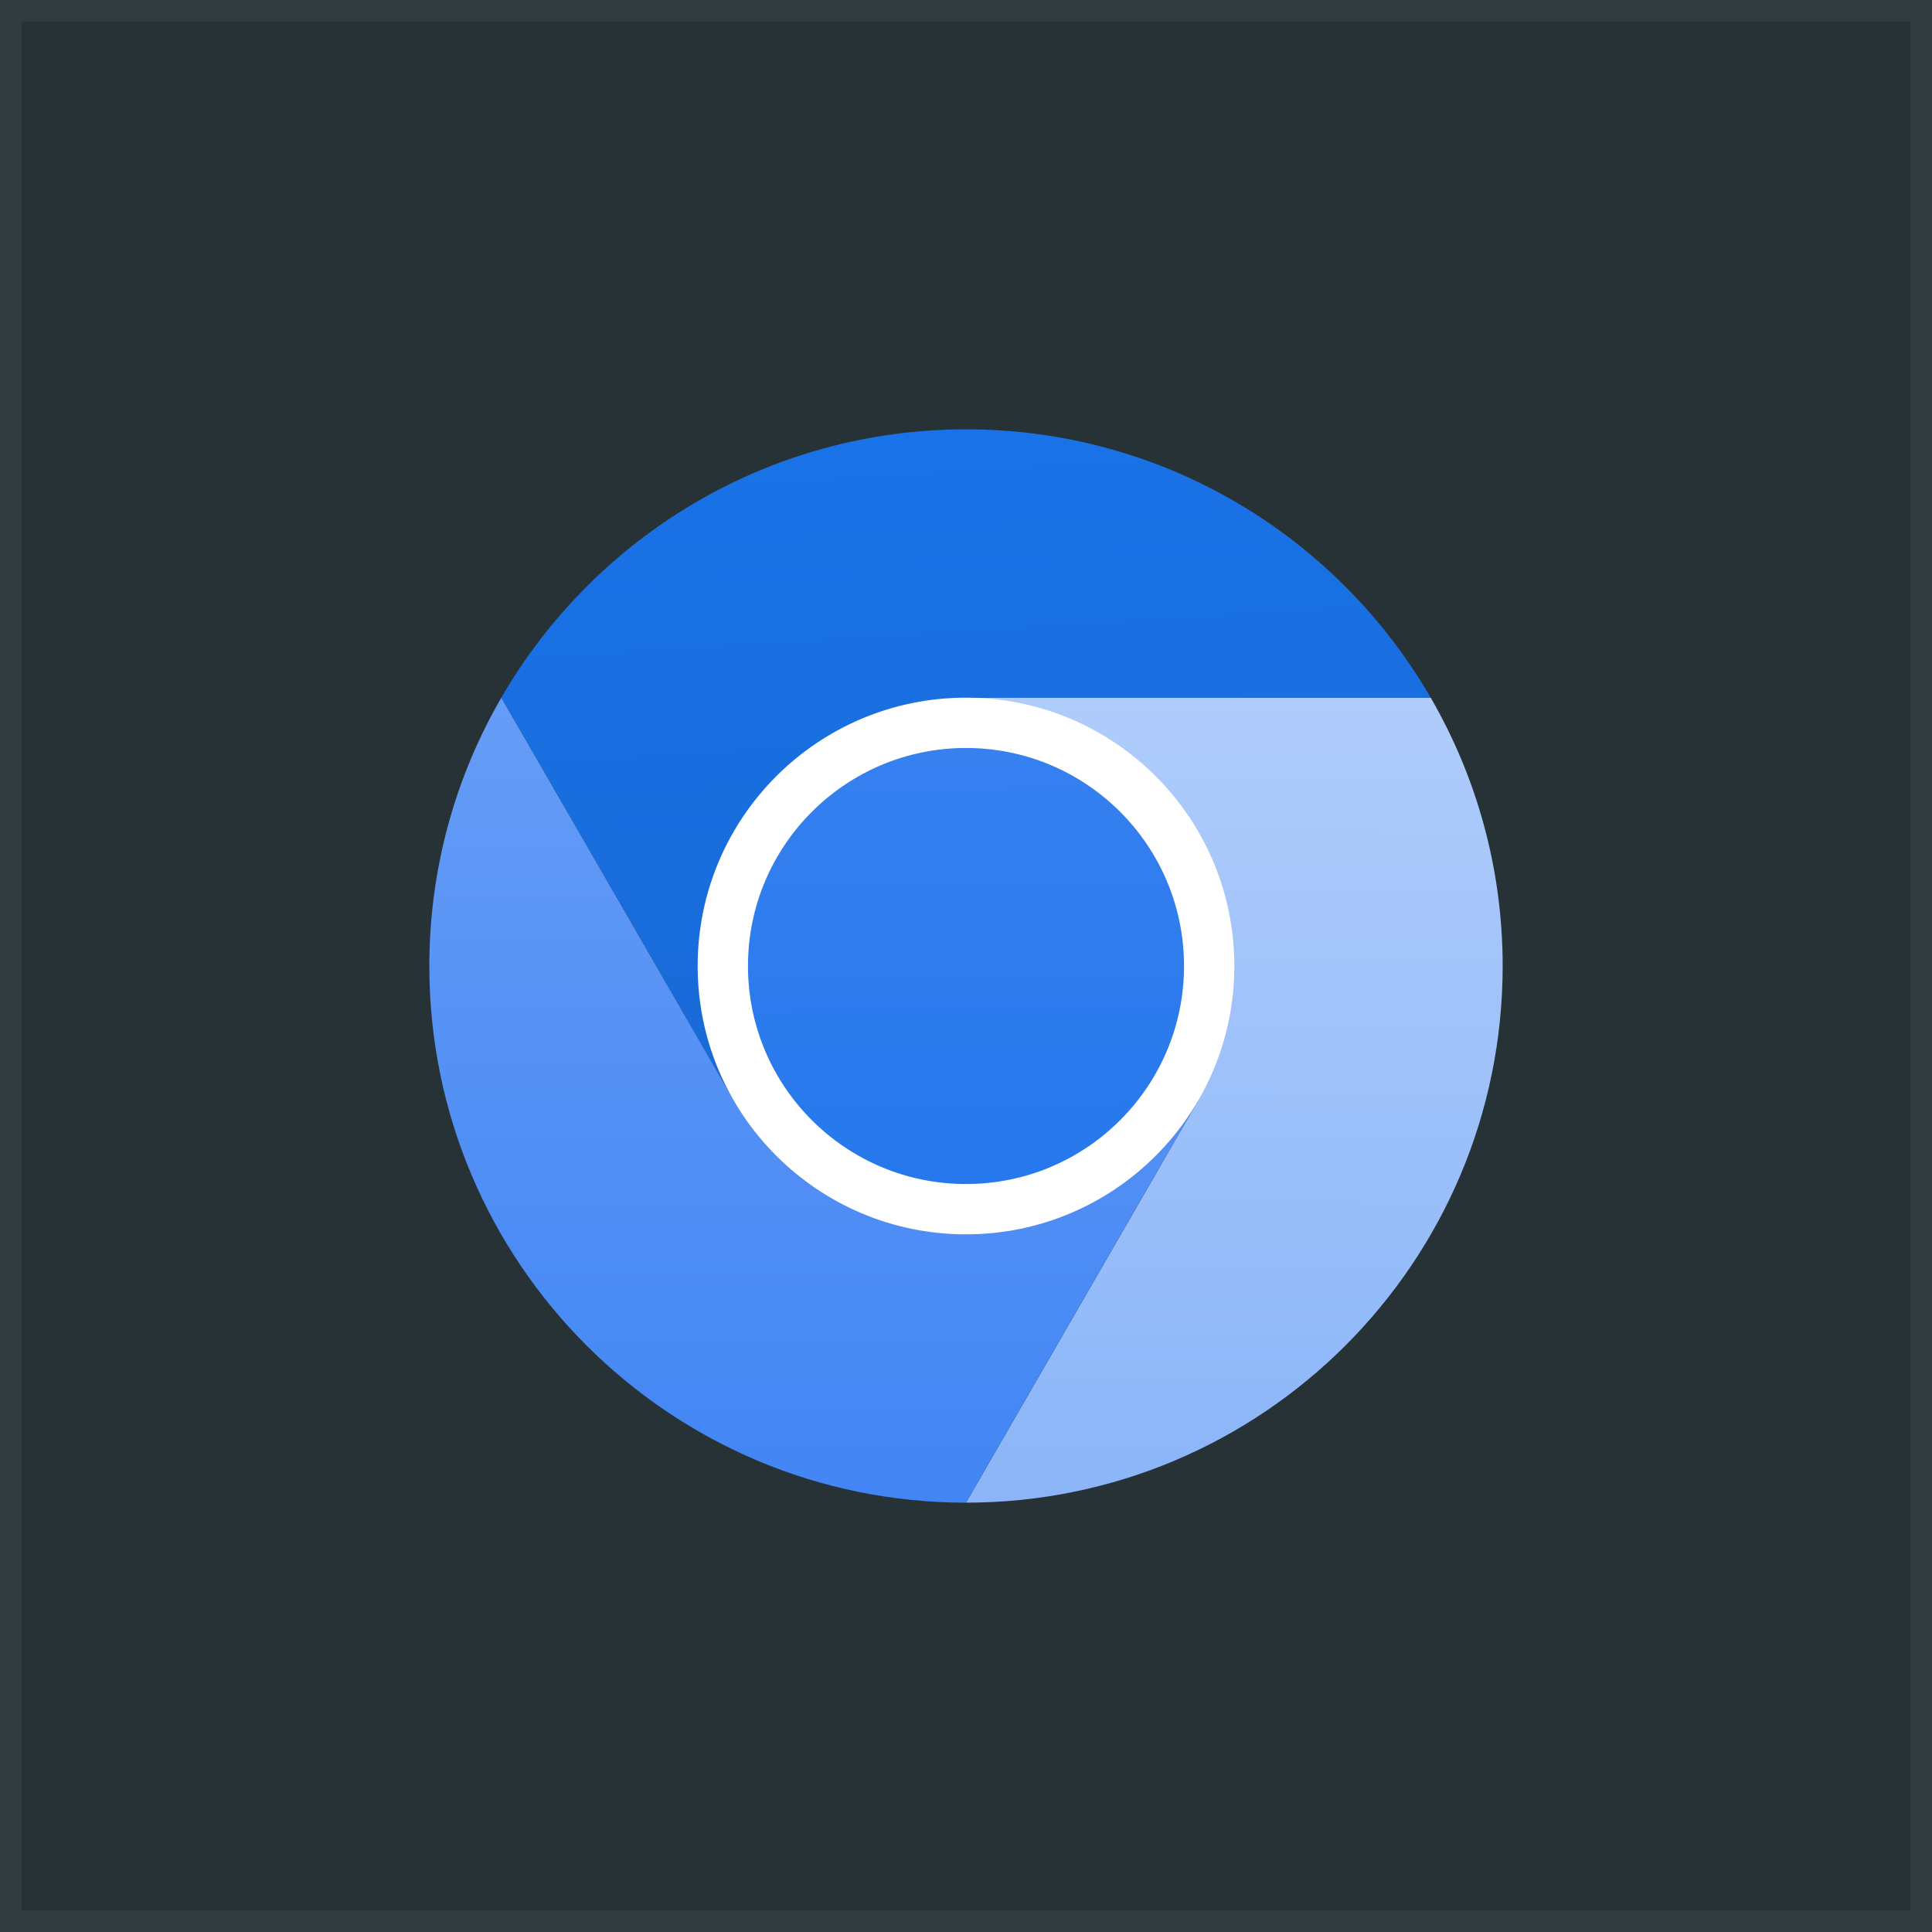 <svg width="180" height="180" viewBox="0 0 180 180" fill="none" xmlns="http://www.w3.org/2000/svg">
<rect x="0" y="0" width="180" height="180" fill="#333333" stroke="none"/>
<rect width="180" height="180" fill="#073042" fill-opacity="0.25"/>
<rect x="1" y="1" width="178" height="178" stroke="white" stroke-opacity="0.05" stroke-width="2"/>
<g clip-path="url(#clip0_765_787)">
<path d="M90 90L111.651 102.5L90 140C117.614 140 140 117.615 140 90C140 80.891 137.551 72.357 133.294 65H89.999L90 90Z" fill="url(#paint0_linear_765_787)"/>
<path d="M90 40C71.493 40 55.348 50.062 46.702 65.006L68.349 102.5L90 90V65H133.295C124.647 50.059 108.504 40 90 40Z" fill="url(#paint1_linear_765_787)"/>
<path d="M40 90C40 117.614 62.385 140 90 140L111.651 102.5L90 90L68.349 102.5L46.702 65.006C42.448 72.361 40 80.891 40 90" fill="url(#paint2_linear_765_787)"/>
<path d="M115 90C115 103.807 103.807 115.001 90 115.001C76.193 115.001 65 103.807 65 90C65 76.193 76.193 65 90 65C103.807 65 115 76.193 115 90Z" fill="white"/>
<path d="M110.313 90C110.313 101.219 101.218 110.313 90 110.313C78.782 110.313 69.687 101.219 69.687 90C69.687 78.782 78.782 69.688 90 69.688C101.218 69.688 110.313 78.782 110.313 90Z" fill="url(#paint3_linear_765_787)"/>
</g>
<defs>
<linearGradient id="paint0_linear_765_787" x1="115.106" y1="64.897" x2="115" y2="140" gradientUnits="userSpaceOnUse">
<stop stop-color="#AFCCFB"/>
<stop offset="1" stop-color="#8BB5F8"/>
</linearGradient>
<linearGradient id="paint1_linear_765_787" x1="82.749" y1="40.762" x2="86.881" y2="107.953" gradientUnits="userSpaceOnUse">
<stop stop-color="#1972E7"/>
<stop offset="1" stop-color="#1969D5"/>
</linearGradient>
<linearGradient id="paint2_linear_765_787" x1="75.826" y1="65.006" x2="75.826" y2="140" gradientUnits="userSpaceOnUse">
<stop stop-color="#659CF6"/>
<stop offset="1" stop-color="#4285F4"/>
</linearGradient>
<linearGradient id="paint3_linear_765_787" x1="89.793" y1="69.765" x2="90" y2="110.313" gradientUnits="userSpaceOnUse">
<stop stop-color="#3680F0"/>
<stop offset="1" stop-color="#2678EC"/>
</linearGradient>
<clipPath id="clip0_765_787">
<rect width="100" height="100" fill="white" transform="translate(40 40)"/>
</clipPath>
</defs>
</svg>
